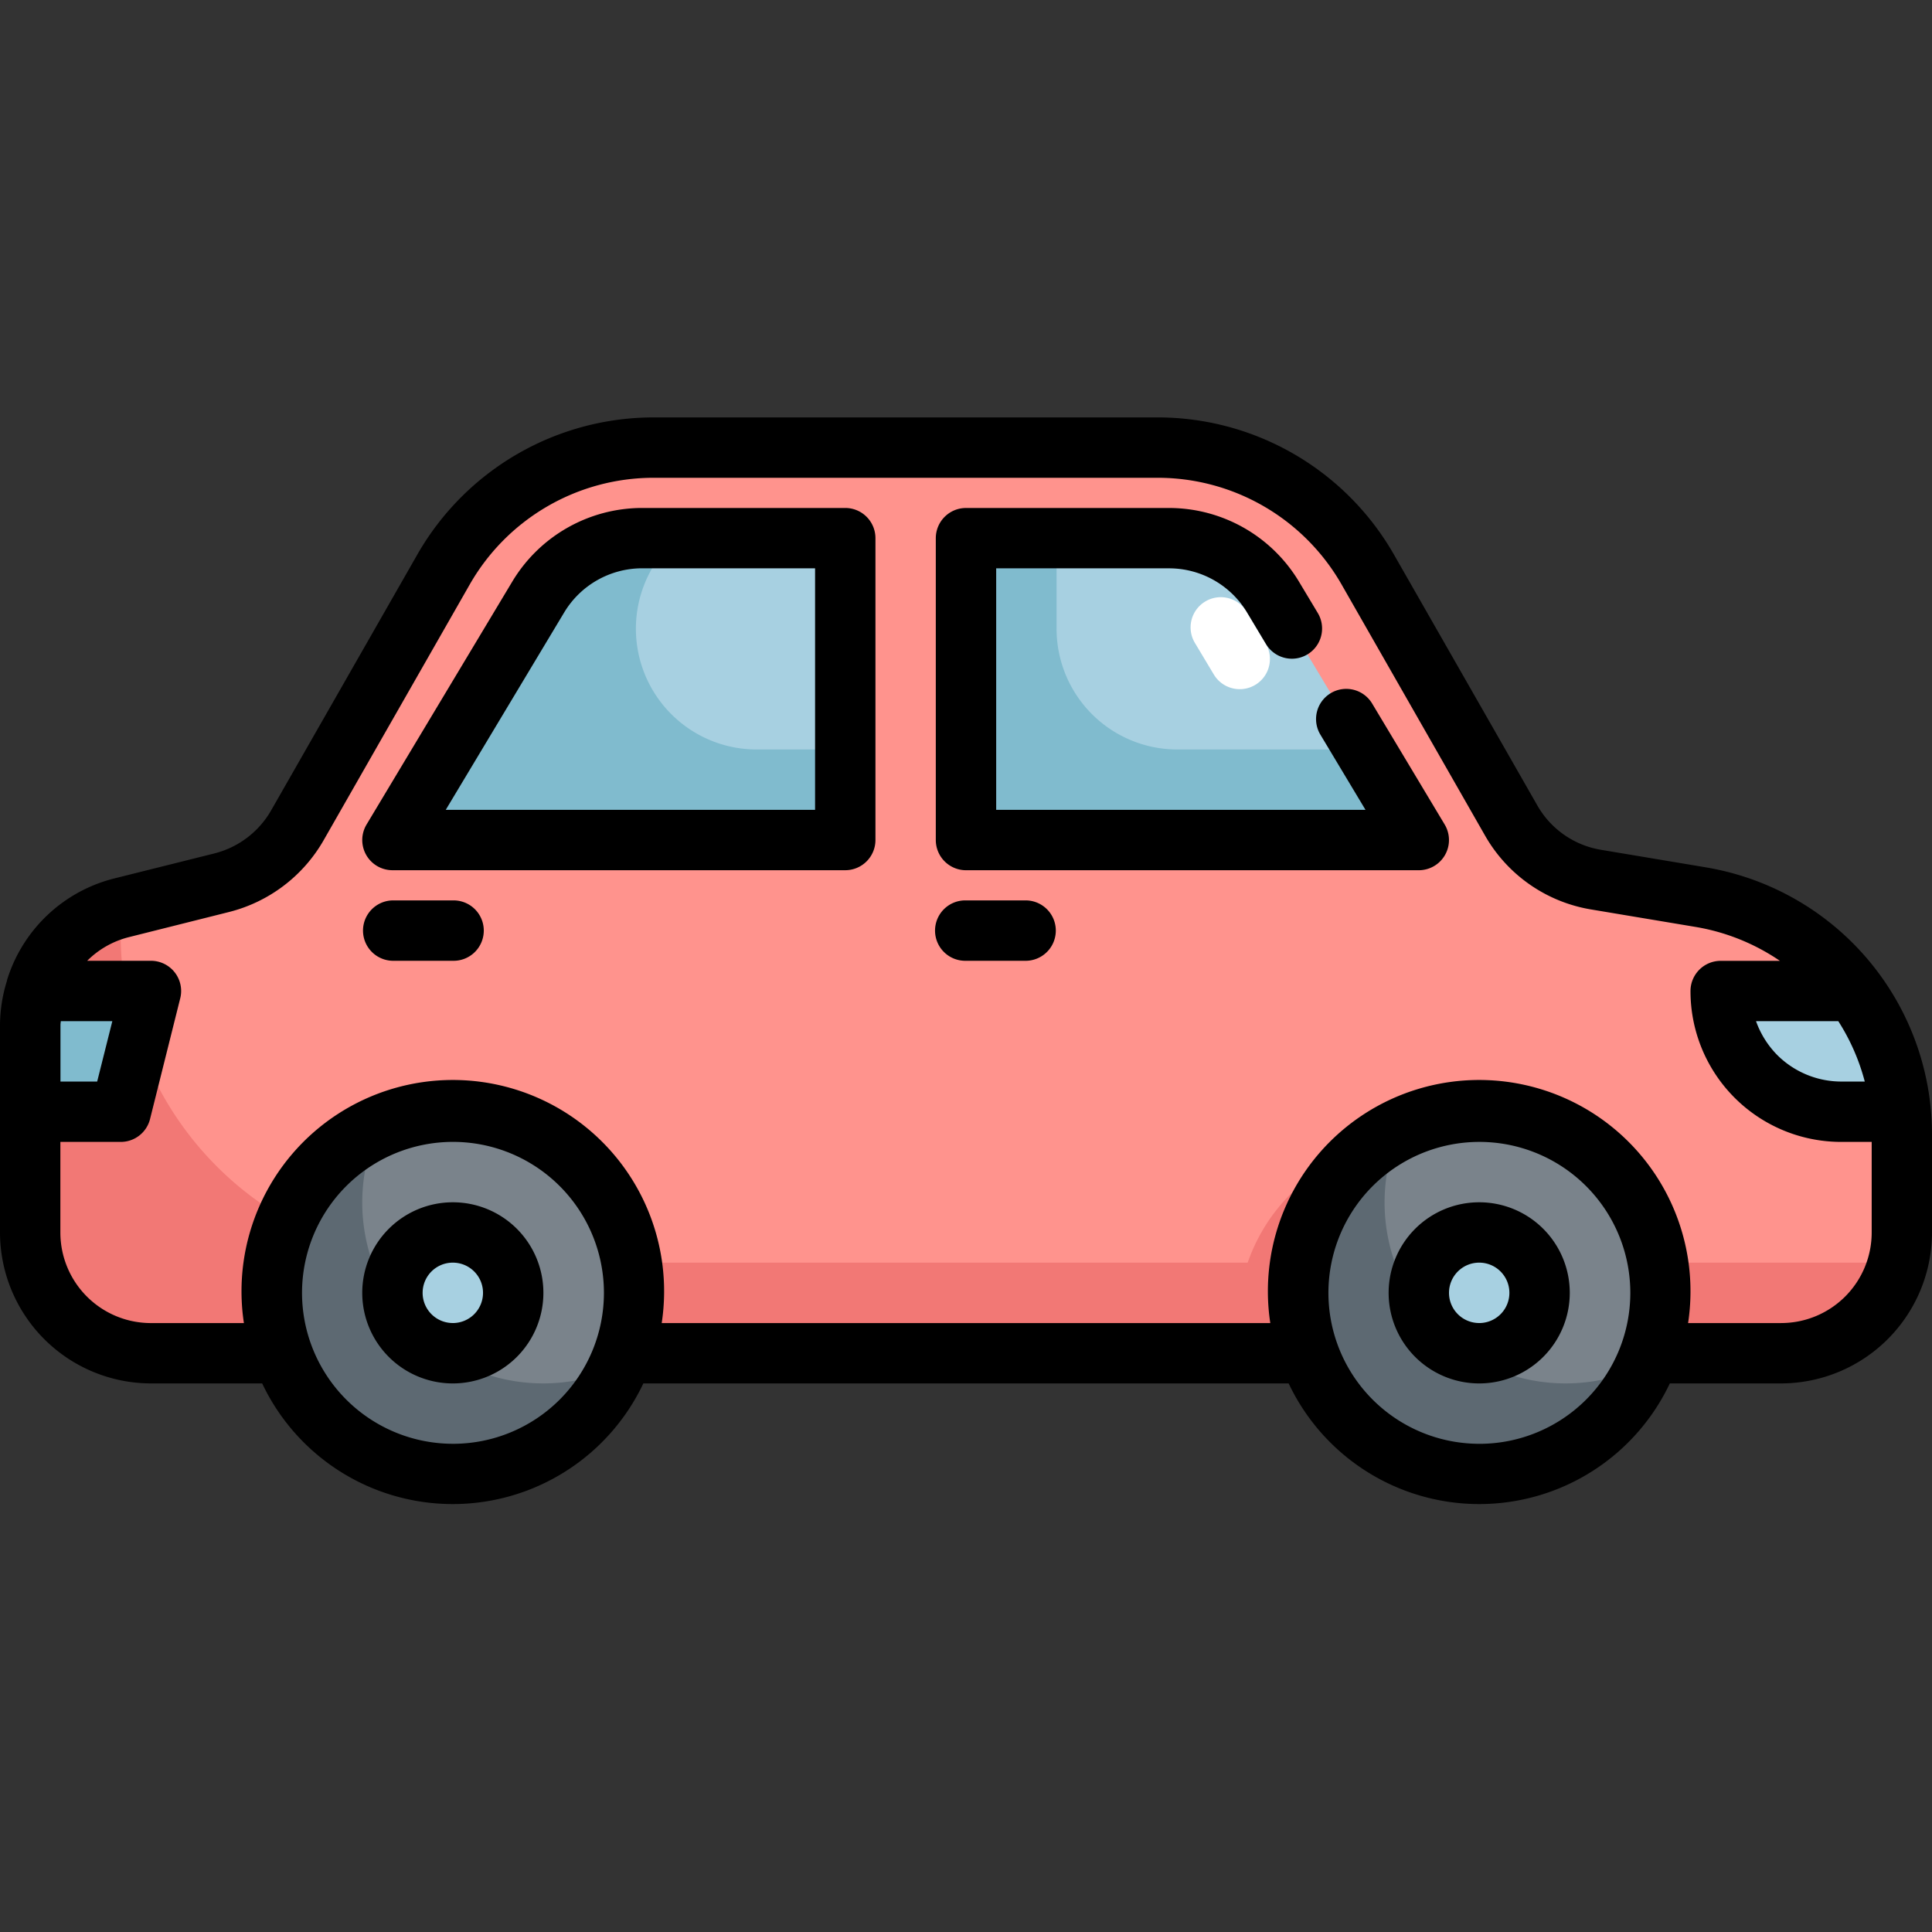 <svg xmlns="http://www.w3.org/2000/svg" xmlns:xlink="http://www.w3.org/1999/xlink" width="100" height="100" viewBox="0 0 100 100">
  <rect x="0" y="0" width="100" height="100" fill="#333333" stroke="none"/>
  <defs>
    <clipPath id="clip-path">
      <rect id="Rectángulo_340869" data-name="Rectángulo 340869" width="100" height="56.252" fill="none"/>
    </clipPath>
  </defs>
  <g id="Grupo_971589" data-name="Grupo 971589" transform="translate(-320.242 -3721)">
    <rect id="Rectángulo_341182" data-name="Rectángulo 341182" width="100" height="100" transform="translate(320.242 3721)" fill="none"/>
    <g id="Grupo_970990" data-name="Grupo 970990" transform="translate(320.242 3742.605)">
      <g id="Grupo_970989" data-name="Grupo 970989" clip-path="url(#clip-path)">
        <path id="Trazado_190894" data-name="Trazado 190894" d="M21.823,27.559,29.4,14.3A12.5,12.5,0,0,1,40.255,8H66.37a12.5,12.5,0,0,1,10.848,6.3l7.43,13a6.25,6.25,0,0,0,4.4,3.064l5.378.9a12.5,12.5,0,0,1,10.45,12.33v5.036a6.25,6.25,0,0,1-6.25,6.25H14.25A6.25,6.25,0,0,1,8,48.625V37.88a6.25,6.25,0,0,1,4.734-6.062l5.178-1.3a6.25,6.25,0,0,0,3.911-2.962" transform="translate(-6.437 -6.437)" fill="#ff938d"/>
        <path id="Trazado_190895" data-name="Trazado 190895" d="M103.313,148.186H29.683a17,17,0,0,1-17-17,6.2,6.2,0,0,1,.181-1.406l-.133.033A6.25,6.25,0,0,0,8,135.878v10.745a6.25,6.25,0,0,0,6.25,6.25H98.625a6.25,6.25,0,0,0,6.081-4.856,6.207,6.207,0,0,1-1.394.169" transform="translate(-6.437 -104.436)" fill="#f27875"/>
        <path id="Trazado_190896" data-name="Trazado 190896" d="M8,153.75v4.5h4.688L14.25,152h-6A6.492,6.492,0,0,0,8,153.75" transform="translate(-6.437 -122.313)" fill="#a7d0e1"/>
        <path id="Trazado_190897" data-name="Trazado 190897" d="M13.611,154.556A16.754,16.754,0,0,1,12.958,152H8.27c-.044.148-.084.3-.117.453-.023.109-.053.219-.07.33a6.255,6.255,0,0,0-.083.972v4.5h4.688Z" transform="translate(-6.437 -122.313)" fill="#80bbce"/>
        <path id="Trazado_190898" data-name="Trazado 190898" d="M266.523,32H256V47.625h23.438l-7.555-12.591A6.25,6.25,0,0,0,266.523,32" transform="translate(-206 -25.75)" fill="#a7d0e1"/>
        <path id="Trazado_190899" data-name="Trazado 190899" d="M318.132,52.5a1.562,1.562,0,0,1-1.342-.758l-.964-1.609a1.563,1.563,0,1,1,2.68-1.608l.964,1.608a1.562,1.562,0,0,1-1.338,2.367" transform="translate(-253.962 -38.434)" fill="#fff"/>
        <path id="Trazado_190900" data-name="Trazado 190900" d="M260.688,36.688V32H256V47.625h23.438l-2.812-4.687h-9.688a6.25,6.25,0,0,1-6.25-6.25" transform="translate(-206 -25.75)" fill="#80bbce"/>
        <path id="Trazado_190901" data-name="Trazado 190901" d="M104,47.625h23.438V32H116.914a6.25,6.25,0,0,0-5.359,3.034Z" transform="translate(-83.688 -25.75)" fill="#a7d0e1"/>
        <path id="Trazado_190902" data-name="Trazado 190902" d="M117.492,33.472,118.375,32h-1.461a6.25,6.25,0,0,0-5.359,3.034L104,47.625h23.438V42.938h-4.586a6.25,6.25,0,0,1-5.359-9.466" transform="translate(-83.688 -25.75)" fill="#80bbce"/>
        <path id="Trazado_190903" data-name="Trazado 190903" d="M456,152a6.242,6.242,0,0,0,6.234,6.25h3.078a12.188,12.188,0,0,0-2.437-6.25Z" transform="translate(-366.938 -122.313)" fill="#a7d0e1"/>
        <path id="Trazado_190904" data-name="Trazado 190904" d="M346.751,201.151a9.375,9.375,0,1,0-18.609,1.563H346.61a9.385,9.385,0,0,0,.141-1.562" transform="translate(-263.938 -154.276)" fill="#f27875"/>
        <path id="Trazado_190905" data-name="Trazado 190905" d="M353.375,184A9.375,9.375,0,1,1,344,193.375,9.375,9.375,0,0,1,353.375,184" transform="translate(-276.813 -148.063)" fill="#7a838b"/>
        <path id="Trazado_190906" data-name="Trazado 190906" d="M379.125,216A3.125,3.125,0,1,1,376,219.125,3.125,3.125,0,0,1,379.125,216" transform="translate(-302.563 -173.813)" fill="#a7d0e1"/>
        <path id="Trazado_190907" data-name="Trazado 190907" d="M81.375,184A9.375,9.375,0,1,1,72,193.375,9.375,9.375,0,0,1,81.375,184" transform="translate(-57.938 -148.063)" fill="#7a838b"/>
        <path id="Trazado_190908" data-name="Trazado 190908" d="M86.008,201.5a9.364,9.364,0,0,1-8.541-13.228,9.375,9.375,0,1,0,12.394,12.394,9.335,9.335,0,0,1-3.853.834" transform="translate(-57.883 -151.5)" fill="#5d6972"/>
        <path id="Trazado_190909" data-name="Trazado 190909" d="M356.938,201.5a9.364,9.364,0,0,1-8.542-13.228,9.375,9.375,0,1,0,12.394,12.394,9.334,9.334,0,0,1-3.852.834" transform="translate(-275.896 -151.5)" fill="#5d6972"/>
        <path id="Trazado_190910" data-name="Trazado 190910" d="M107.125,216A3.125,3.125,0,1,1,104,219.125,3.125,3.125,0,0,1,107.125,216" transform="translate(-83.688 -173.813)" fill="#a7d0e1"/>
        <path id="Trazado_190911" data-name="Trazado 190911" d="M88.25,23.281l-5.38-.9a4.671,4.671,0,0,1-3.3-2.3l-7.43-13A14.092,14.092,0,0,0,59.933,0H33.817A14.092,14.092,0,0,0,21.608,7.086L14.03,20.347a4.713,4.713,0,0,1-2.936,2.222L5.916,23.863a7.789,7.789,0,0,0-5.533,5.2c-.017.041-.019.089-.033.131A7.783,7.783,0,0,0,0,31.442V42.188A7.822,7.822,0,0,0,7.813,50H13.57A10.914,10.914,0,0,0,33.3,50H66.7A10.914,10.914,0,0,0,86.43,50h5.758A7.822,7.822,0,0,0,100,42.188V37.152a14.02,14.02,0,0,0-11.75-13.87m6.9,7.969a10.9,10.9,0,0,1,1.37,3.125h-1.2A4.7,4.7,0,0,1,92,33.013a4.779,4.779,0,0,1-1.109-1.763Zm-92.006,0h2.67L5.03,34.375h-1.9V31.442c0-.066.014-.128.016-.192m20.3,21.875a7.813,7.813,0,1,1,7.813-7.812,7.813,7.813,0,0,1-7.812,7.813m53.125,0a7.813,7.813,0,1,1,7.813-7.812,7.813,7.813,0,0,1-7.812,7.813m15.625-6.25H87.375a10.937,10.937,0,1,0-21.625,0H34.25a10.937,10.937,0,1,0-21.625,0H7.813a4.687,4.687,0,0,1-4.688-4.687V37.5H6.25a1.563,1.563,0,0,0,1.516-1.183l1.563-6.25a1.563,1.563,0,0,0-1.516-1.942h-3.3A4.66,4.66,0,0,1,6.675,26.9l5.18-1.3a7.853,7.853,0,0,0,4.888-3.7L24.32,8.636a10.963,10.963,0,0,1,9.5-5.511H59.933a10.963,10.963,0,0,1,9.5,5.511l7.428,13a7.781,7.781,0,0,0,5.5,3.833l5.38.9a10.96,10.96,0,0,1,4.387,1.759H89.063A1.563,1.563,0,0,0,87.5,29.688,7.8,7.8,0,0,0,95.3,37.5h1.578v4.688a4.687,4.687,0,0,1-4.687,4.688"/>
        <path id="Trazado_190912" data-name="Trazado 190912" d="M270.591,34.133a1.563,1.563,0,1,0-2.68,1.609l2.33,3.883H251.125v-12.5h8.961a4.711,4.711,0,0,1,4.02,2.277l.991,1.653a1.563,1.563,0,0,0,2.68-1.609l-.992-1.653a7.848,7.848,0,0,0-6.7-3.792H249.563A1.563,1.563,0,0,0,248,25.563V41.188a1.563,1.563,0,0,0,1.563,1.563H273a1.563,1.563,0,0,0,1.339-2.367Z" transform="translate(-199.563 -19.313)"/>
        <path id="Trazado_190913" data-name="Trazado 190913" d="M121,24H110.477a7.848,7.848,0,0,0-6.7,3.792L96.224,40.383a1.562,1.562,0,0,0,1.339,2.367H121a1.563,1.563,0,0,0,1.563-1.562V25.563A1.563,1.563,0,0,0,121,24m-1.562,15.625H100.322L106.457,29.4a4.711,4.711,0,0,1,4.02-2.277h8.961Z" transform="translate(-77.25 -19.313)"/>
        <path id="Trazado_190914" data-name="Trazado 190914" d="M252.688,128h-3.125a1.563,1.563,0,1,0,0,3.125h3.125a1.563,1.563,0,0,0,0-3.125" transform="translate(-199.563 -103)"/>
        <path id="Trazado_190915" data-name="Trazado 190915" d="M100.688,128H97.563a1.563,1.563,0,0,0,0,3.125h3.125a1.563,1.563,0,1,0,0-3.125" transform="translate(-77.25 -103)"/>
        <path id="Trazado_190916" data-name="Trazado 190916" d="M372.688,208a4.688,4.688,0,1,0,4.688,4.688A4.687,4.687,0,0,0,372.688,208m0,6.25a1.563,1.563,0,1,1,1.563-1.562,1.563,1.563,0,0,1-1.562,1.563" transform="translate(-296.125 -167.375)"/>
        <path id="Trazado_190917" data-name="Trazado 190917" d="M100.688,208a4.688,4.688,0,1,0,4.688,4.688A4.687,4.687,0,0,0,100.688,208m0,6.25a1.563,1.563,0,1,1,1.563-1.562,1.563,1.563,0,0,1-1.563,1.563" transform="translate(-77.25 -167.375)"/>
      </g>
    </g>
  </g>
</svg>
